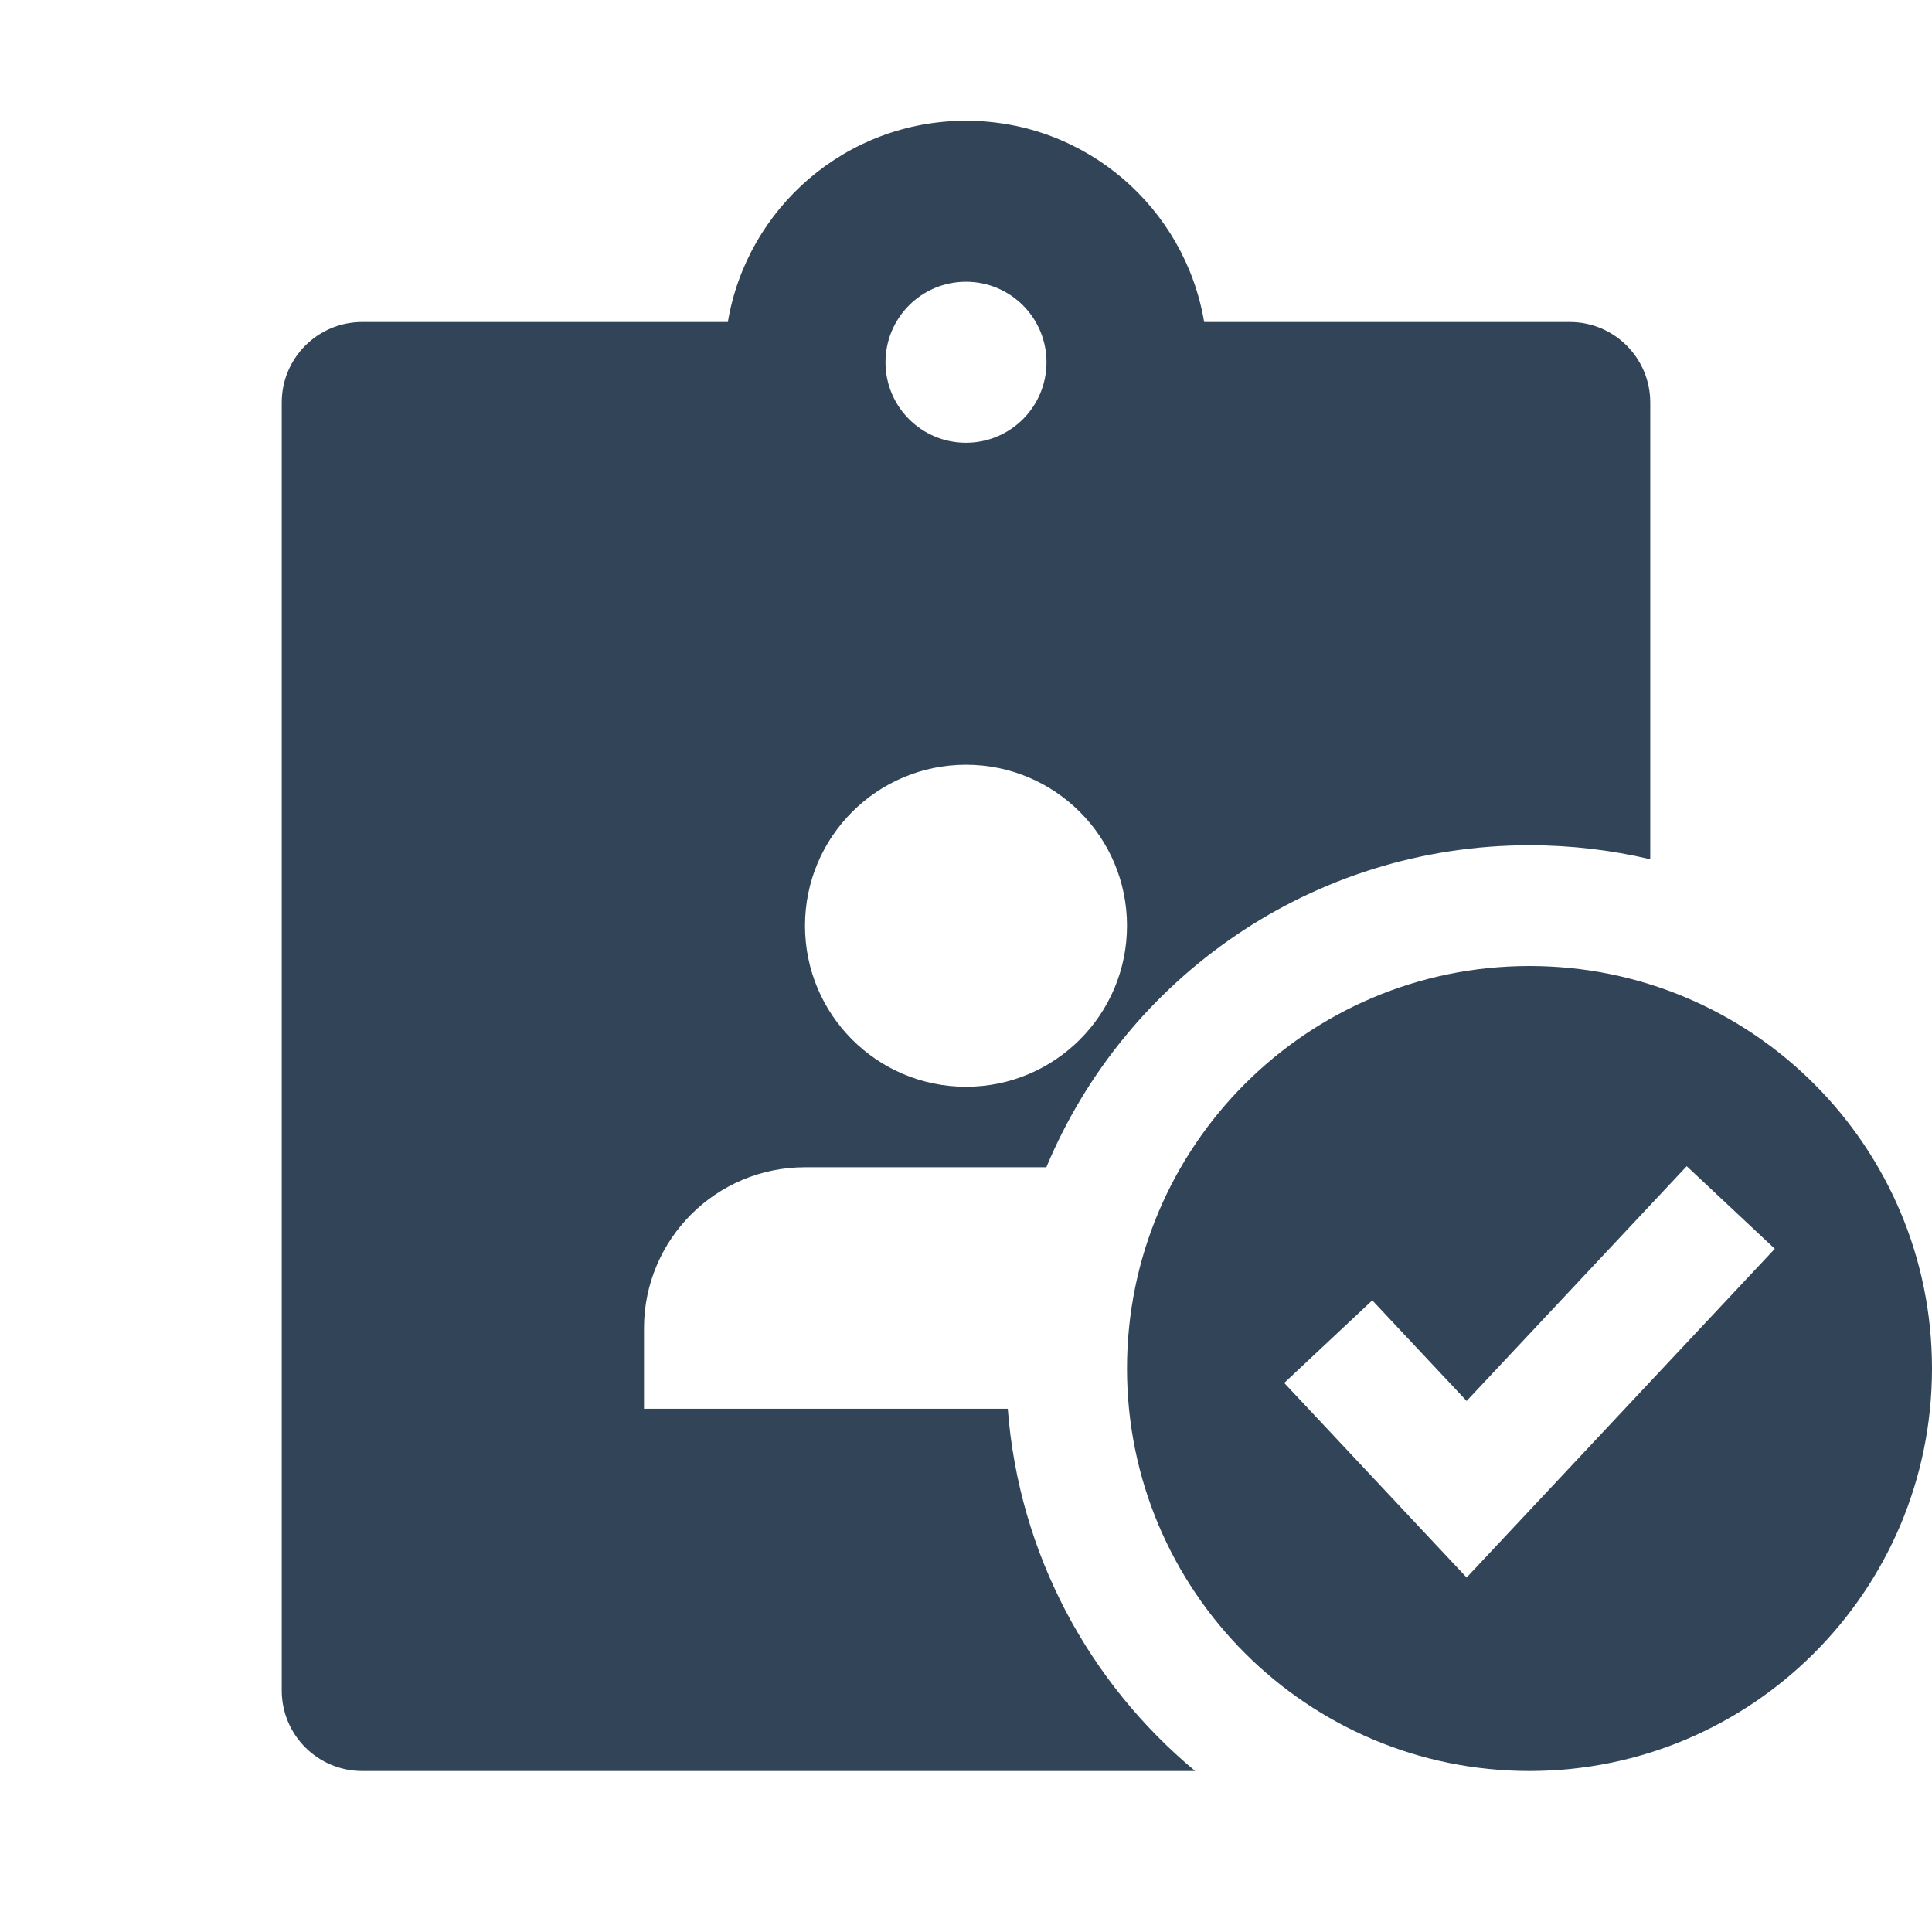 <svg width="48" height="48" viewBox="0 0 48 48" fill="none" xmlns="http://www.w3.org/2000/svg">
<path fill-rule="evenodd" clip-rule="evenodd" d="M39 8H29.917C29.441 5.162 26.973 3 24 3C21.027 3 18.559 5.162 18.083 8H9C7.895 8 7 8.895 7 10V42C7 43.105 7.895 44 9 44H29.693C27.065 41.815 25.313 38.614 25.038 35H16V33C16 30.791 17.791 29 20 29H25.996C27.955 24.302 32.592 21 38 21C39.032 21 40.037 21.12 41 21.348V10C41 8.895 40.105 8 39 8ZM24 11C25.105 11 26 10.105 26 9C26 7.895 25.105 7 24 7C22.895 7 22 7.895 22 9C22 10.105 22.895 11 24 11ZM24 27C26.209 27 28 25.209 28 23C28 20.791 26.209 19 24 19C21.791 19 20 20.791 20 23C20 25.209 21.791 27 24 27Z" fill="#324558"/>
<path fill-rule="evenodd" clip-rule="evenodd" d="M48 34C48 39.523 43.523 44 38 44C32.477 44 28 39.523 28 34C28 28.477 32.477 24 38 24C43.523 24 48 28.477 48 34ZM44.094 31.026L36.438 39.193L31.906 34.359L34.094 32.307L36.438 34.807L41.906 28.974L44.094 31.026Z" fill="#324558"/>
</svg>
